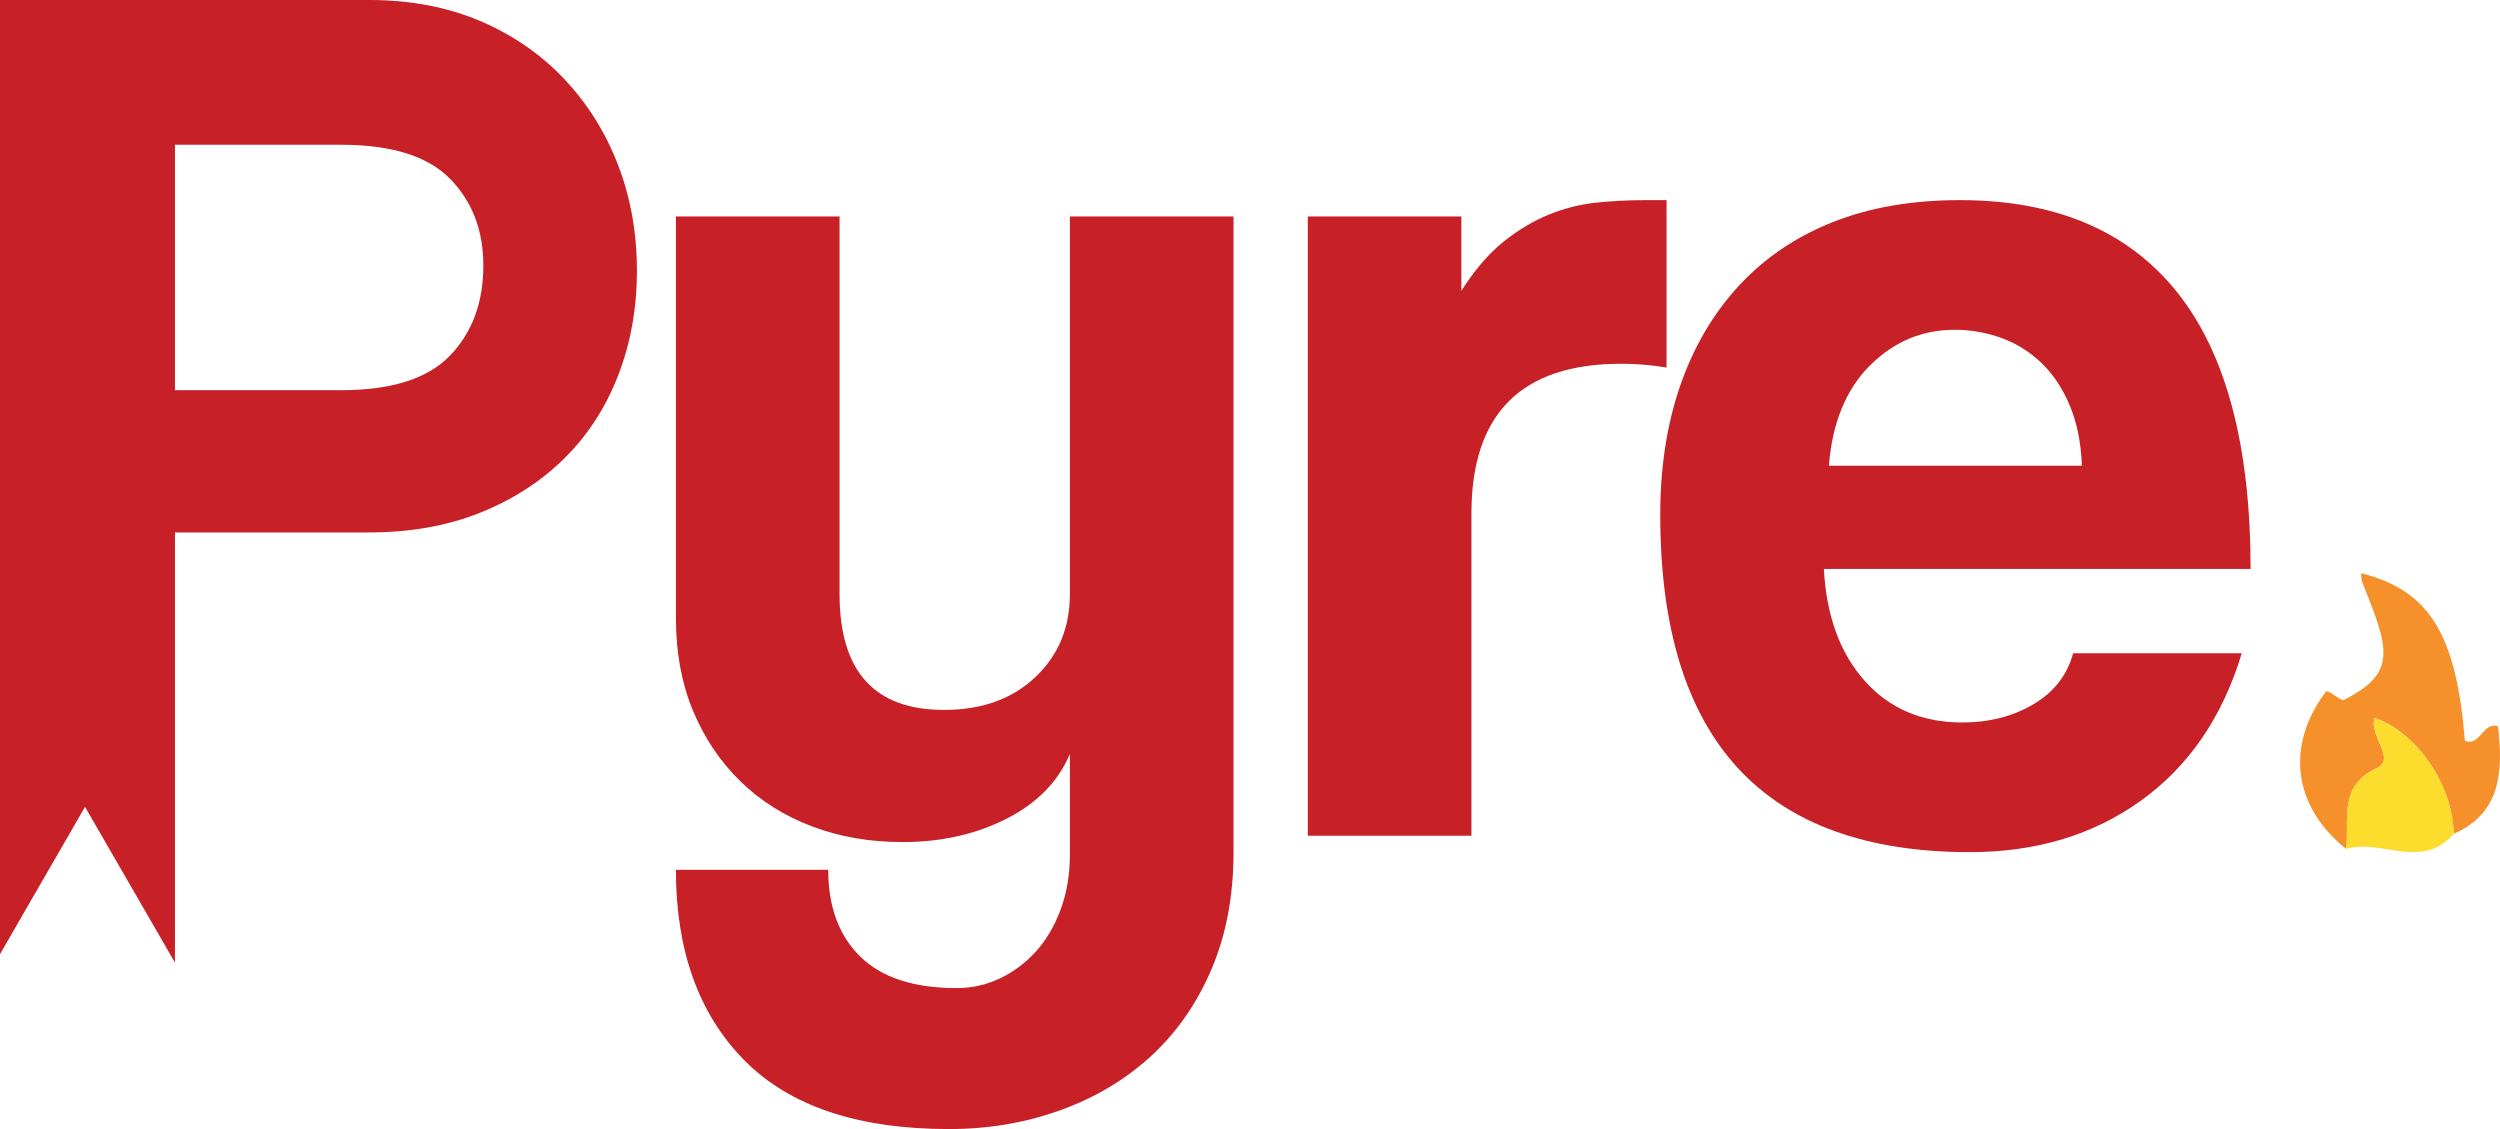 <?xml version="1.0" encoding="utf-8"?>
<!-- Generator: Adobe Illustrator 16.0.0, SVG Export Plug-In . SVG Version: 6.00 Build 0)  -->
<!DOCTYPE svg PUBLIC "-//W3C//DTD SVG 1.1//EN" "http://www.w3.org/Graphics/SVG/1.1/DTD/svg11.dtd">
<svg version="1.1" id="Layer_1" xmlns="http://www.w3.org/2000/svg" xmlns:xlink="http://www.w3.org/1999/xlink" x="0px" y="0px"
	 width="264.634px" height="119.516px" viewBox="10.55 12.422 264.634 119.516"
	 enable-background="new 10.55 12.422 264.634 119.516" xml:space="preserve">
<g id="Layer_1_1_">
	<g>
		<path fill="#F5902A" d="M258.901,102.286c-5.619-4.482-6.447-10.935-2.15-16.642c0.213-0.278,1.615,1.006,1.863,0.885
			c5.838-2.885,4.754-5.557,1.996-12.457c-0.115-0.288-0.086-0.644-0.131-0.979c7.238,1.852,10.051,6.395,10.992,17.736
			c1.59,0.686,1.906-2.062,3.502-1.517c0.574,4.826,0.264,9.222-4.691,11.377c-0.07-5.119-3.91-10.767-8.379-12.267
			c-0.607,1.881,2.34,4.361,0.232,5.318C258.045,95.598,259.25,99.139,258.901,102.286z"/>
		<path fill="#FCDD2D" d="M258.901,102.286c0.35-3.146-0.854-6.688,3.234-8.541c2.105-0.959-0.844-3.438-0.232-5.318
			c4.469,1.5,8.309,7.146,8.379,12.266C266.885,104.605,262.627,101.174,258.901,102.286z"/>
	</g>
</g>
<g id="Layer_2">
</g>
<g id="Layer_3">
</g>
<path fill="#C82027" d="M123.803,92.233c-1.245,2.931-3.487,5.219-6.729,6.861c-3.243,1.645-6.908,2.465-10.992,2.465
	c-3.464,0-6.662-0.556-9.593-1.666c-2.931-1.109-5.463-2.708-7.595-4.796c-2.132-2.086-3.797-4.573-4.996-7.462
	c-1.199-2.885-1.799-6.149-1.799-9.793V35.339H99.42v39.972c0,8.174,3.685,12.258,11.059,12.258c3.997,0,7.216-1.153,9.66-3.464
	c2.442-2.31,3.664-5.24,3.664-8.794V35.339h17.321v67.286c0,4.617-0.778,8.748-2.332,12.391c-1.555,3.642-3.687,6.706-6.396,9.193
	c-2.71,2.486-5.908,4.397-9.593,5.73c-3.687,1.332-7.618,1.998-11.792,1.998c-9.683,0-16.922-2.444-21.718-7.328
	c-4.797-4.887-7.195-11.592-7.195-20.119h16.122c0,3.908,1.132,6.973,3.397,9.193c2.265,2.219,5.663,3.331,10.193,3.331
	c1.599,0,3.108-0.333,4.53-0.999c1.419-0.666,2.686-1.6,3.797-2.799c1.109-1.199,1.999-2.688,2.665-4.463
	c0.666-1.778,0.999-3.73,0.999-5.863V92.233z"/>
<path fill="#C82027" d="M148.985,100.893V35.339h16.256V43.2c1.42-2.219,2.908-3.951,4.463-5.196
	c1.554-1.243,3.152-2.198,4.797-2.865c1.643-0.666,3.309-1.086,4.997-1.266c1.686-0.177,3.418-0.267,5.196-0.267h2.265v17.721
	c-1.599-0.267-3.197-0.4-4.797-0.4c-10.571,0-15.855,5.286-15.855,15.855v34.109H148.985z"/>
<path fill="#C82027" d="M203.614,72.647c0.267,4.975,1.71,8.926,4.331,11.857c2.618,2.932,6.063,4.396,10.326,4.396
	c2.841,0,5.35-0.643,7.527-1.932c2.176-1.286,3.575-3.085,4.197-5.396h17.854c-2.045,6.752-5.597,11.948-10.659,15.59
	c-5.063,3.643-11.105,5.463-18.121,5.463c-21.852,0-32.776-11.902-32.776-35.709c0-5.063,0.71-9.637,2.132-13.723
	c1.419-4.084,3.484-7.595,6.195-10.526c2.708-2.931,6.017-5.173,9.926-6.729c3.908-1.553,8.395-2.332,13.458-2.332
	c10.126,0,17.787,3.244,22.983,9.727c5.196,6.485,7.795,16.255,7.795,29.313H203.614z M230.928,61.721
	c-0.09-2.398-0.512-4.508-1.266-6.33c-0.756-1.819-1.755-3.331-2.998-4.53c-1.245-1.199-2.665-2.086-4.264-2.665
	c-1.599-0.577-3.243-0.866-4.93-0.866c-3.464,0-6.462,1.266-8.994,3.797c-2.531,2.532-3.976,6.063-4.33,10.593H230.928z"/>
<path fill="#C82027" d="M75.971,29.876c-1.333-3.464-3.244-6.506-5.729-9.127c-2.488-2.619-5.463-4.664-8.927-6.129
	c-3.464-1.466-7.374-2.199-11.725-2.199H10.55v101l9-15.589l9.521,16.49V68.782h20.519c4.351,0,8.261-0.687,11.725-2.064
	c3.464-1.377,6.439-3.285,8.927-5.729c2.486-2.442,4.397-5.373,5.729-8.794c1.332-3.418,1.999-7.128,1.999-11.125
	C77.97,37.071,77.303,33.341,75.971,29.876z M58.184,50.062c-2.354,2.444-6.196,3.664-11.525,3.664H29.071V27.745h17.587
	c5.33,0,9.171,1.199,11.525,3.597c2.353,2.398,3.531,5.463,3.531,9.194C61.714,44.445,60.536,47.62,58.184,50.062z"/>
</svg>
